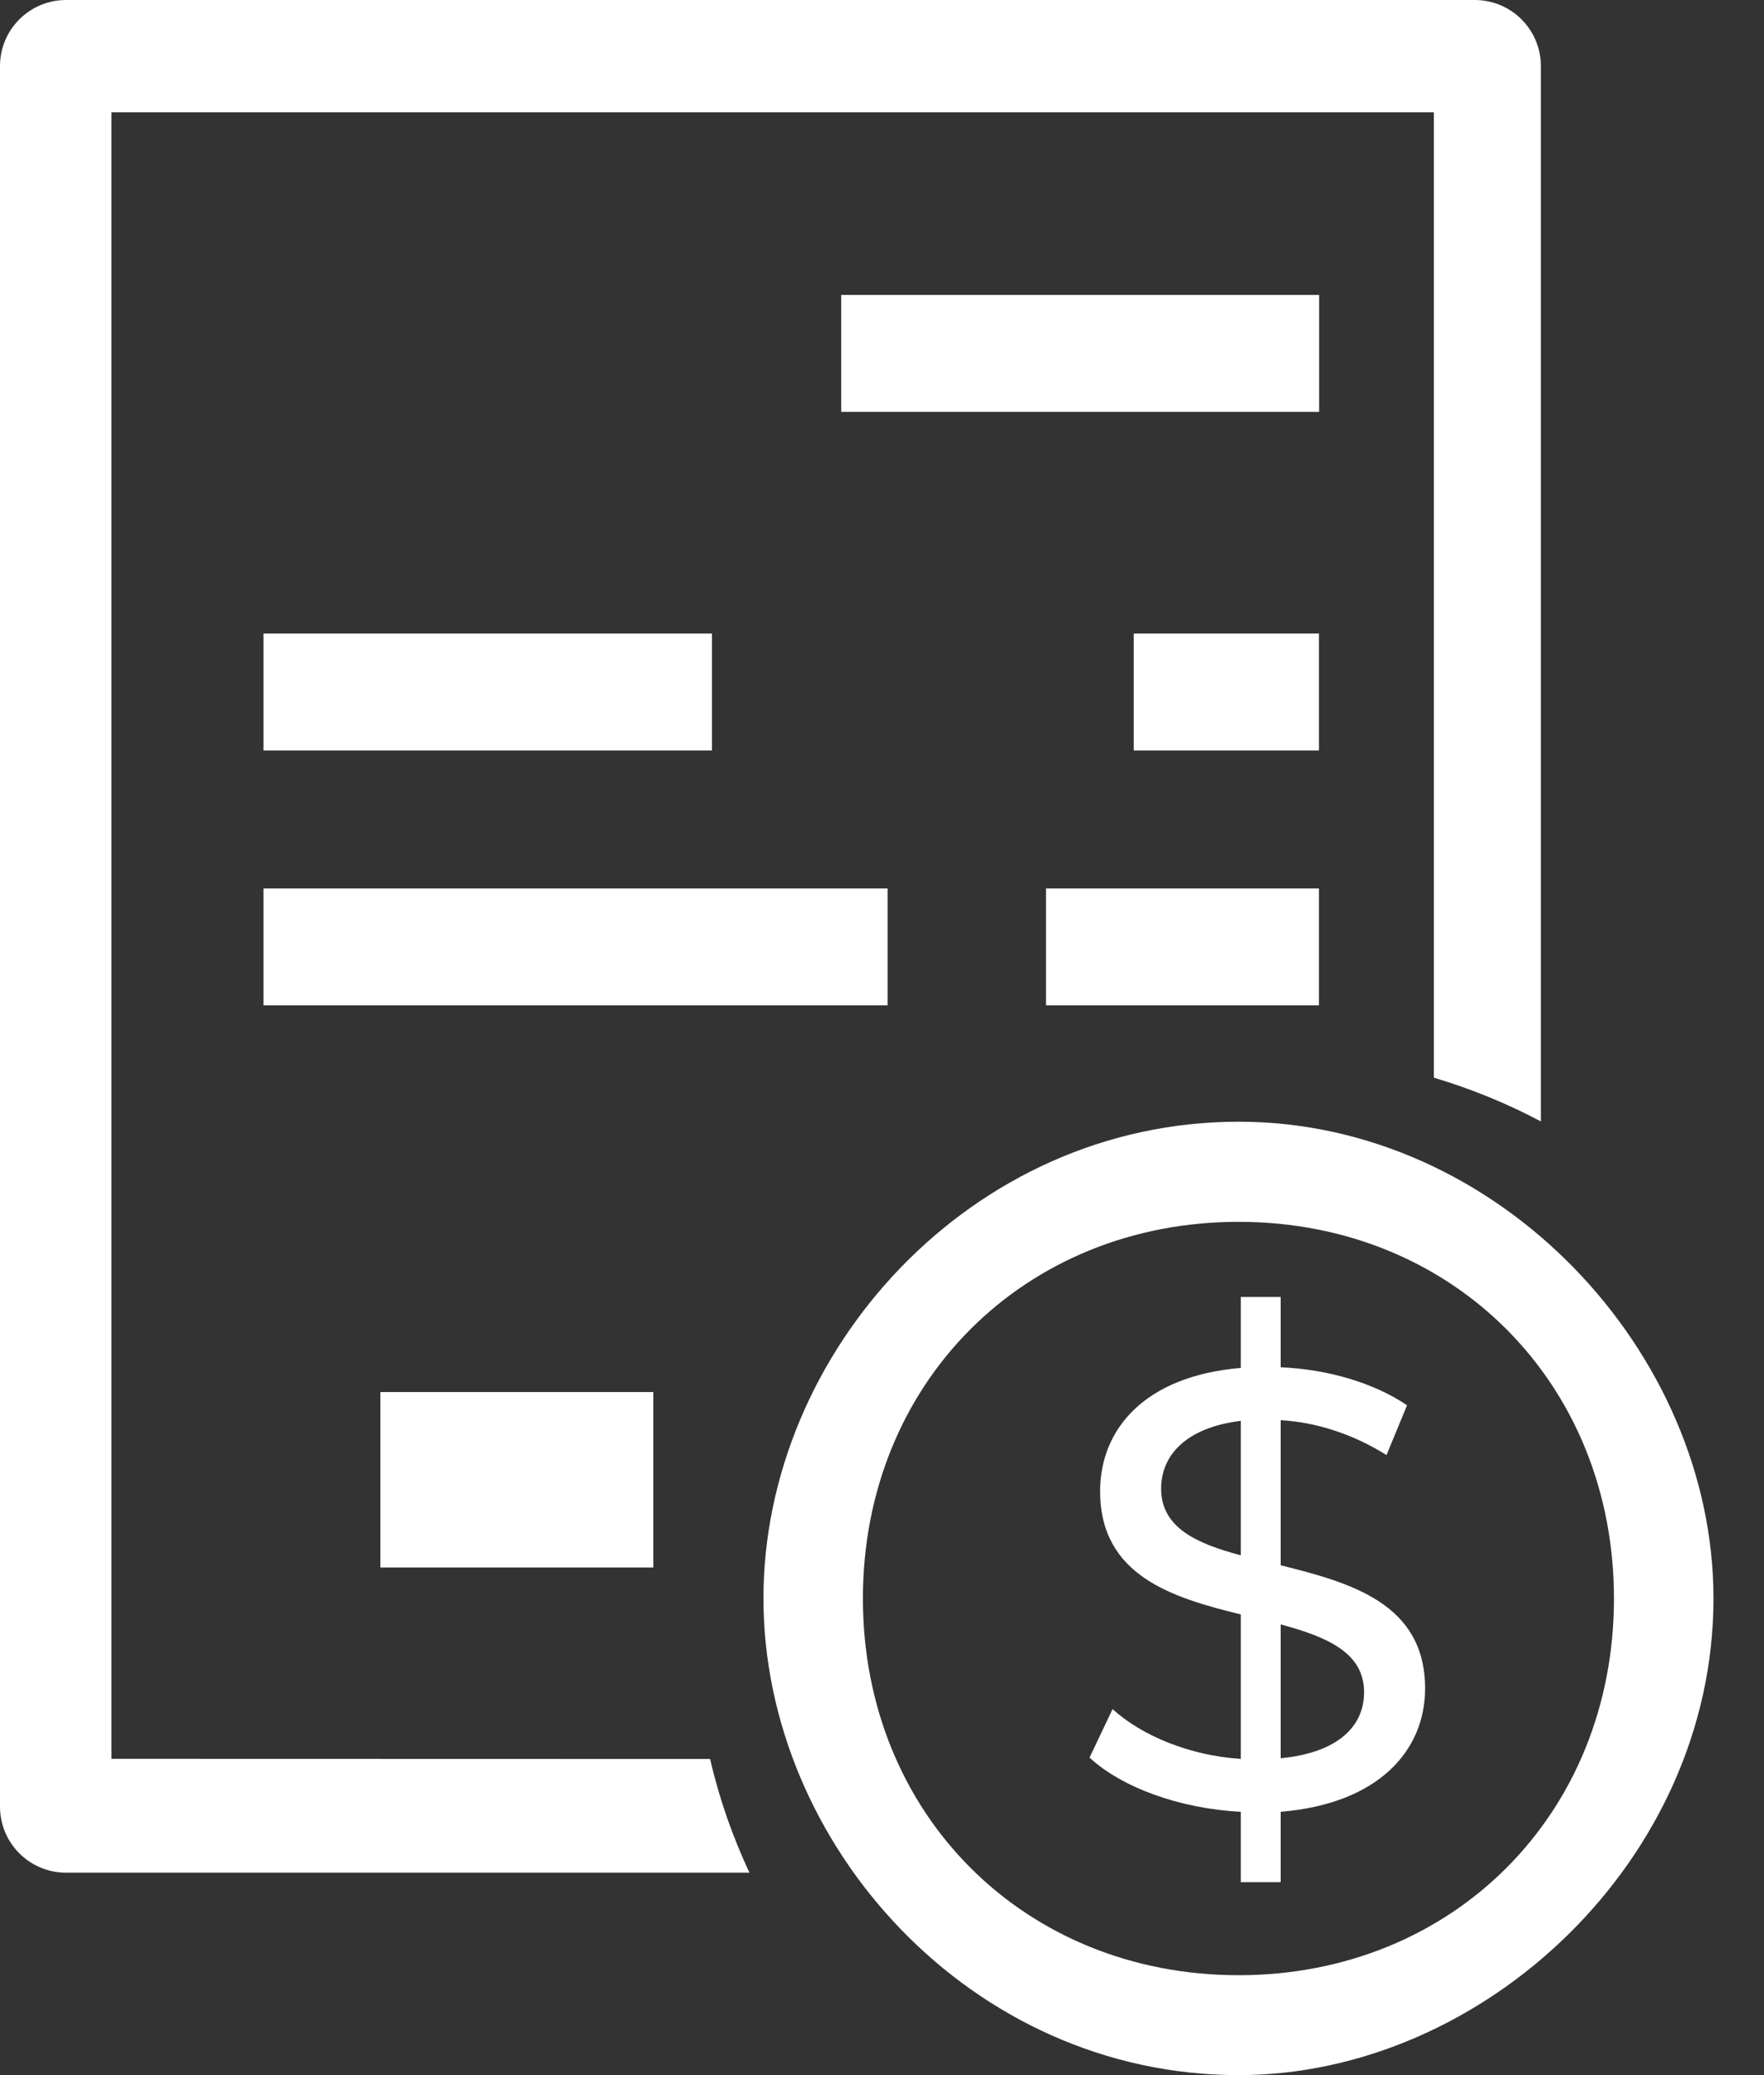 <?xml version="1.0" encoding="UTF-8"?>
<svg width="34px" height="40px" viewBox="0 0 34 40" version="1.1" xmlns="http://www.w3.org/2000/svg" xmlns:xlink="http://www.w3.org/1999/xlink">
    <rect x="0" y="0" width="34" height="40" fill="#333333" stroke="none"/>
    <!-- Generator: Sketch 49.1 (51147) - http://www.bohemiancoding.com/sketch -->
    <title>Group 7</title>
    <desc>Created with Sketch.</desc>
    <defs></defs>
    <g id="HOME-22" stroke="none" stroke-width="1" fill="none" fill-rule="evenodd">
        <g id="home-D_02-Alertas" transform="translate(-703, -491)" fill="#FFFFFF">
            <g id="Group-7" transform="translate(703, 491)">
                <path d="M27.468,32.548 C27.468,33.736 26.58,34.768 24.684,34.924 L24.684,36.28 L23.916,36.28 L23.916,34.924 C22.74,34.864 21.624,34.456 21,33.88 L21.444,32.944 C22.008,33.46 22.944,33.844 23.916,33.904 L23.916,31.12 C22.596,30.796 21.204,30.376 21.204,28.744 C21.204,27.556 22.056,26.524 23.916,26.368 L23.916,25 L24.684,25 L24.684,26.356 C25.584,26.392 26.484,26.656 27.12,27.088 L26.724,28.048 C26.076,27.64 25.356,27.412 24.684,27.376 L24.684,30.172 C26.028,30.508 27.468,30.904 27.468,32.548 Z M22.38,28.696 C22.38,29.44 23.052,29.752 23.916,29.98 L23.916,27.388 C22.848,27.52 22.38,28.06 22.38,28.696 Z M24.684,33.892 C25.8,33.784 26.292,33.268 26.292,32.62 C26.292,31.852 25.572,31.552 24.684,31.312 L24.684,33.892 Z" id="$"></path>
                <g id="billing" fill-rule="nonzero">
                    <path d="M16.214,5.685 L25.425,5.685 L25.425,7.939 L16.214,7.939 L16.214,5.685 Z M21.852,12.212 L25.422,12.212 L25.422,14.466 L21.852,14.466 L21.852,12.212 Z M5.079,12.212 L13.723,12.212 L13.723,14.466 L5.079,14.466 L5.079,12.212 Z M20.161,17.126 L25.422,17.126 L25.422,19.379 L20.161,19.379 L20.161,17.126 Z M7.332,26.833 L12.593,26.833 L12.593,30.215 L7.332,30.215 L7.332,26.833 Z M5.079,17.126 L17.109,17.126 L17.109,19.379 L5.079,19.379 L5.079,17.126 Z M23.874,21.622 C28.894,21.622 33.03,26.067 33.026,30.813 C33.026,35.848 28.597,40 23.874,40 C18.707,40 14.715,35.551 14.715,30.809 C14.715,26.067 18.707,21.622 23.874,21.622 Z M23.874,38.074 L23.873,38.074 C28.007,38.074 31.108,34.964 31.108,30.813 C31.108,26.662 28.003,23.552 23.874,23.552 C19.737,23.552 16.632,26.662 16.632,30.813 C16.632,34.964 19.738,38.074 23.874,38.074 Z M2.149,33.903 L13.687,33.906 C13.862,34.671 14.121,35.403 14.445,36.098 L1.274,36.098 C0.57,36.098 0,35.528 0,34.824 L0,1.274 C0,0.57 0.57,0 1.274,0 L28.425,0 C29.129,0 29.699,0.57 29.699,1.274 L29.699,21.617 C29.047,21.269 28.355,20.988 27.637,20.773 L27.637,2.165 L2.149,2.165 L2.149,33.903 Z" id="path-1"></path>
                </g>
            </g>
        </g>
    </g>
</svg>